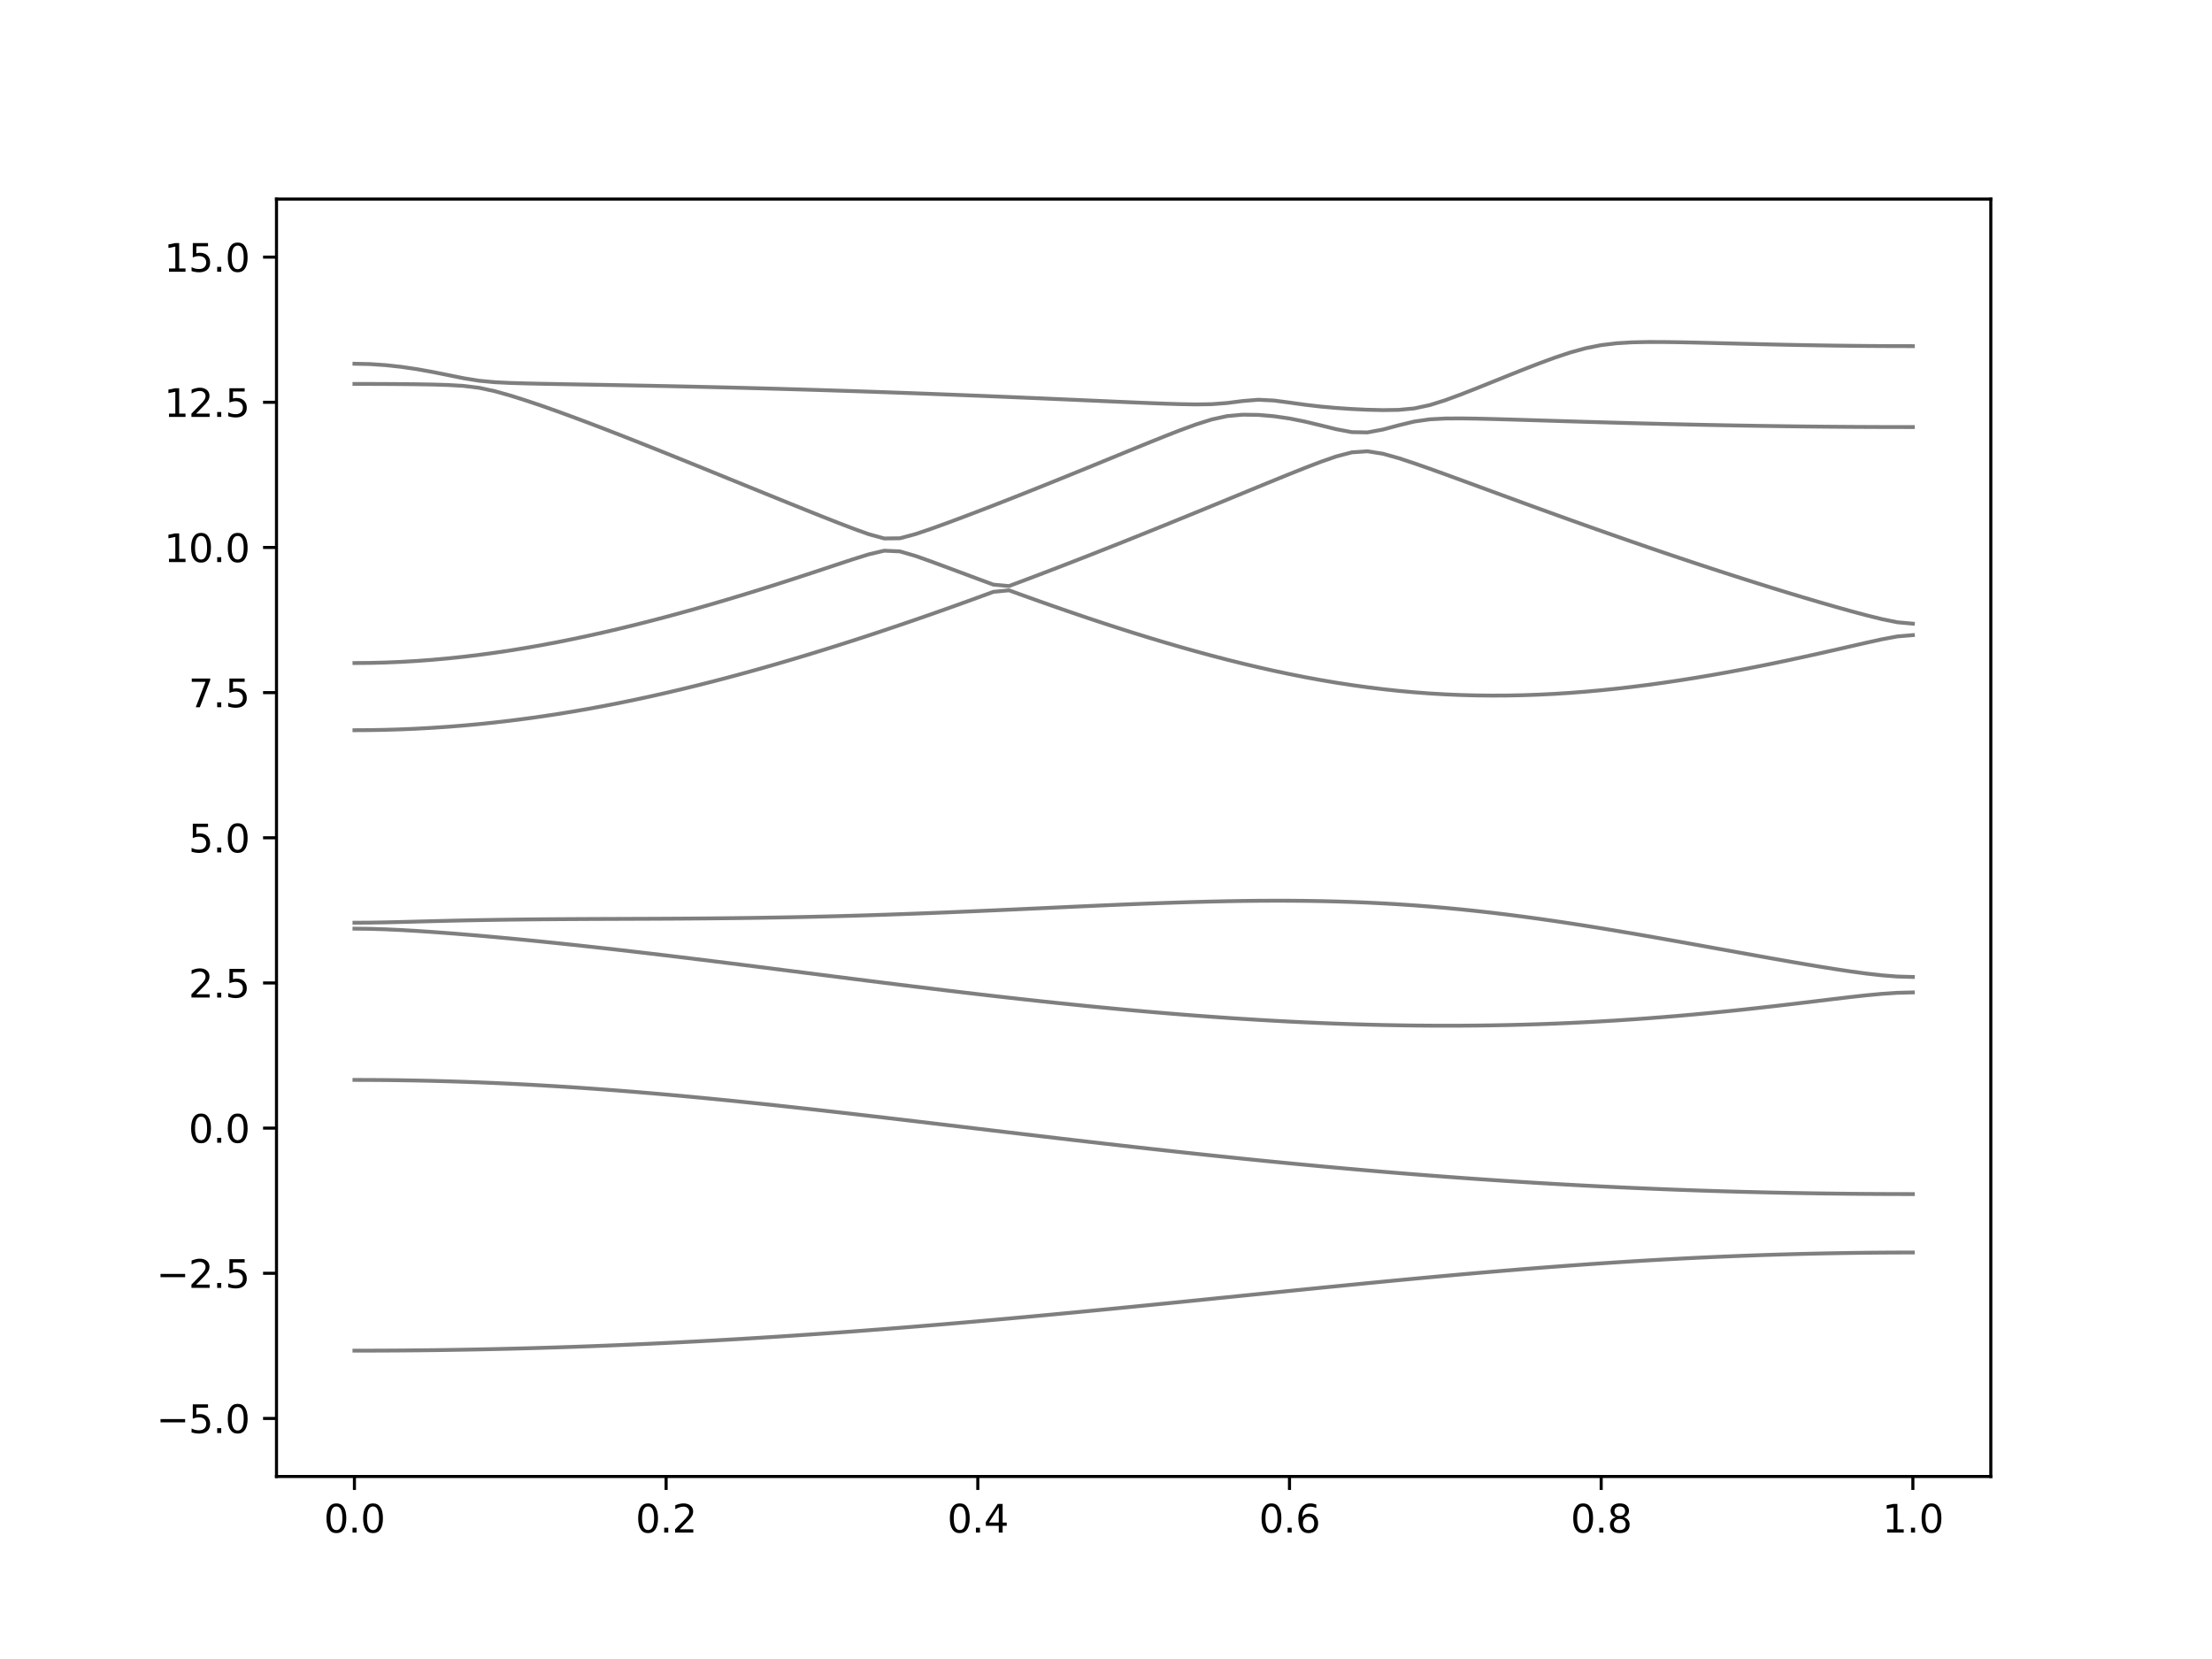 <?xml version="1.0" encoding="utf-8" standalone="no"?>
<!DOCTYPE svg PUBLIC "-//W3C//DTD SVG 1.1//EN"
  "http://www.w3.org/Graphics/SVG/1.1/DTD/svg11.dtd">
<svg xmlns:xlink="http://www.w3.org/1999/xlink" width="576pt" height="432pt" viewBox="0 0 576 432" xmlns="http://www.w3.org/2000/svg" version="1.1">
 <defs>
  <style type="text/css">*{stroke-linejoin: round; stroke-linecap: butt}</style>
 </defs>
 <g id="figure_1">
  <g id="patch_1">
   <path d="M 0 432 
L 576 432 
L 576 0 
L 0 0 
z
" style="fill: #ffffff"/>
  </g>
  <g id="axes_1">
   <g id="patch_2">
    <path d="M 72 384.48 
L 518.4 384.48 
L 518.4 51.84 
L 72 51.84 
z
" style="fill: #ffffff"/>
   </g>
   <g id="matplotlib.axis_1">
    <g id="xtick_1">
     <g id="line2d_1">
      <defs>
       <path id="m8d4b51b75f" d="M 0 0 
L 0 3.5 
" style="stroke: #000000; stroke-width: 0.8"/>
      </defs>
      <g>
       <use xlink:href="#m8d4b51b75f" x="92.291" y="384.48" style="stroke: #000000; stroke-width: 0.8"/>
      </g>
     </g>
     <g id="text_1">
      <!-- 0.0 -->
      <g transform="translate(84.339 399.078) scale(0.1 -0.1)">
       <defs>
        <path id="DejaVuSans-30" d="M 2034 4250 
Q 1547 4250 1301 3770 
Q 1056 3291 1056 2328 
Q 1056 1369 1301 889 
Q 1547 409 2034 409 
Q 2525 409 2770 889 
Q 3016 1369 3016 2328 
Q 3016 3291 2770 3770 
Q 2525 4250 2034 4250 
z
M 2034 4750 
Q 2819 4750 3233 4129 
Q 3647 3509 3647 2328 
Q 3647 1150 3233 529 
Q 2819 -91 2034 -91 
Q 1250 -91 836 529 
Q 422 1150 422 2328 
Q 422 3509 836 4129 
Q 1250 4750 2034 4750 
z
" transform="scale(0.016)"/>
        <path id="DejaVuSans-2e" d="M 684 794 
L 1344 794 
L 1344 0 
L 684 0 
L 684 794 
z
" transform="scale(0.016)"/>
       </defs>
       <use xlink:href="#DejaVuSans-30"/>
       <use xlink:href="#DejaVuSans-2e" x="63.623"/>
       <use xlink:href="#DejaVuSans-30" x="95.41"/>
      </g>
     </g>
    </g>
    <g id="xtick_2">
     <g id="line2d_2">
      <g>
       <use xlink:href="#m8d4b51b75f" x="173.455" y="384.48" style="stroke: #000000; stroke-width: 0.8"/>
      </g>
     </g>
     <g id="text_2">
      <!-- 0.2 -->
      <g transform="translate(165.503 399.078) scale(0.1 -0.1)">
       <defs>
        <path id="DejaVuSans-32" d="M 1228 531 
L 3431 531 
L 3431 0 
L 469 0 
L 469 531 
Q 828 903 1448 1529 
Q 2069 2156 2228 2338 
Q 2531 2678 2651 2914 
Q 2772 3150 2772 3378 
Q 2772 3750 2511 3984 
Q 2250 4219 1831 4219 
Q 1534 4219 1204 4116 
Q 875 4013 500 3803 
L 500 4441 
Q 881 4594 1212 4672 
Q 1544 4750 1819 4750 
Q 2544 4750 2975 4387 
Q 3406 4025 3406 3419 
Q 3406 3131 3298 2873 
Q 3191 2616 2906 2266 
Q 2828 2175 2409 1742 
Q 1991 1309 1228 531 
z
" transform="scale(0.016)"/>
       </defs>
       <use xlink:href="#DejaVuSans-30"/>
       <use xlink:href="#DejaVuSans-2e" x="63.623"/>
       <use xlink:href="#DejaVuSans-32" x="95.41"/>
      </g>
     </g>
    </g>
    <g id="xtick_3">
     <g id="line2d_3">
      <g>
       <use xlink:href="#m8d4b51b75f" x="254.618" y="384.48" style="stroke: #000000; stroke-width: 0.8"/>
      </g>
     </g>
     <g id="text_3">
      <!-- 0.4 -->
      <g transform="translate(246.667 399.078) scale(0.1 -0.1)">
       <defs>
        <path id="DejaVuSans-34" d="M 2419 4116 
L 825 1625 
L 2419 1625 
L 2419 4116 
z
M 2253 4666 
L 3047 4666 
L 3047 1625 
L 3713 1625 
L 3713 1100 
L 3047 1100 
L 3047 0 
L 2419 0 
L 2419 1100 
L 313 1100 
L 313 1709 
L 2253 4666 
z
" transform="scale(0.016)"/>
       </defs>
       <use xlink:href="#DejaVuSans-30"/>
       <use xlink:href="#DejaVuSans-2e" x="63.623"/>
       <use xlink:href="#DejaVuSans-34" x="95.41"/>
      </g>
     </g>
    </g>
    <g id="xtick_4">
     <g id="line2d_4">
      <g>
       <use xlink:href="#m8d4b51b75f" x="335.782" y="384.48" style="stroke: #000000; stroke-width: 0.8"/>
      </g>
     </g>
     <g id="text_4">
      <!-- 0.6 -->
      <g transform="translate(327.83 399.078) scale(0.1 -0.1)">
       <defs>
        <path id="DejaVuSans-36" d="M 2113 2584 
Q 1688 2584 1439 2293 
Q 1191 2003 1191 1497 
Q 1191 994 1439 701 
Q 1688 409 2113 409 
Q 2538 409 2786 701 
Q 3034 994 3034 1497 
Q 3034 2003 2786 2293 
Q 2538 2584 2113 2584 
z
M 3366 4563 
L 3366 3988 
Q 3128 4100 2886 4159 
Q 2644 4219 2406 4219 
Q 1781 4219 1451 3797 
Q 1122 3375 1075 2522 
Q 1259 2794 1537 2939 
Q 1816 3084 2150 3084 
Q 2853 3084 3261 2657 
Q 3669 2231 3669 1497 
Q 3669 778 3244 343 
Q 2819 -91 2113 -91 
Q 1303 -91 875 529 
Q 447 1150 447 2328 
Q 447 3434 972 4092 
Q 1497 4750 2381 4750 
Q 2619 4750 2861 4703 
Q 3103 4656 3366 4563 
z
" transform="scale(0.016)"/>
       </defs>
       <use xlink:href="#DejaVuSans-30"/>
       <use xlink:href="#DejaVuSans-2e" x="63.623"/>
       <use xlink:href="#DejaVuSans-36" x="95.41"/>
      </g>
     </g>
    </g>
    <g id="xtick_5">
     <g id="line2d_5">
      <g>
       <use xlink:href="#m8d4b51b75f" x="416.945" y="384.48" style="stroke: #000000; stroke-width: 0.8"/>
      </g>
     </g>
     <g id="text_5">
      <!-- 0.8 -->
      <g transform="translate(408.994 399.078) scale(0.1 -0.1)">
       <defs>
        <path id="DejaVuSans-38" d="M 2034 2216 
Q 1584 2216 1326 1975 
Q 1069 1734 1069 1313 
Q 1069 891 1326 650 
Q 1584 409 2034 409 
Q 2484 409 2743 651 
Q 3003 894 3003 1313 
Q 3003 1734 2745 1975 
Q 2488 2216 2034 2216 
z
M 1403 2484 
Q 997 2584 770 2862 
Q 544 3141 544 3541 
Q 544 4100 942 4425 
Q 1341 4750 2034 4750 
Q 2731 4750 3128 4425 
Q 3525 4100 3525 3541 
Q 3525 3141 3298 2862 
Q 3072 2584 2669 2484 
Q 3125 2378 3379 2068 
Q 3634 1759 3634 1313 
Q 3634 634 3220 271 
Q 2806 -91 2034 -91 
Q 1263 -91 848 271 
Q 434 634 434 1313 
Q 434 1759 690 2068 
Q 947 2378 1403 2484 
z
M 1172 3481 
Q 1172 3119 1398 2916 
Q 1625 2713 2034 2713 
Q 2441 2713 2670 2916 
Q 2900 3119 2900 3481 
Q 2900 3844 2670 4047 
Q 2441 4250 2034 4250 
Q 1625 4250 1398 4047 
Q 1172 3844 1172 3481 
z
" transform="scale(0.016)"/>
       </defs>
       <use xlink:href="#DejaVuSans-30"/>
       <use xlink:href="#DejaVuSans-2e" x="63.623"/>
       <use xlink:href="#DejaVuSans-38" x="95.41"/>
      </g>
     </g>
    </g>
    <g id="xtick_6">
     <g id="line2d_6">
      <g>
       <use xlink:href="#m8d4b51b75f" x="498.109" y="384.48" style="stroke: #000000; stroke-width: 0.8"/>
      </g>
     </g>
     <g id="text_6">
      <!-- 1.0 -->
      <g transform="translate(490.158 399.078) scale(0.1 -0.1)">
       <defs>
        <path id="DejaVuSans-31" d="M 794 531 
L 1825 531 
L 1825 4091 
L 703 3866 
L 703 4441 
L 1819 4666 
L 2450 4666 
L 2450 531 
L 3481 531 
L 3481 0 
L 794 0 
L 794 531 
z
" transform="scale(0.016)"/>
       </defs>
       <use xlink:href="#DejaVuSans-31"/>
       <use xlink:href="#DejaVuSans-2e" x="63.623"/>
       <use xlink:href="#DejaVuSans-30" x="95.41"/>
      </g>
     </g>
    </g>
   </g>
   <g id="matplotlib.axis_2">
    <g id="ytick_1">
     <g id="line2d_7">
      <defs>
       <path id="m7e8e167fd3" d="M 0 0 
L -3.5 0 
" style="stroke: #000000; stroke-width: 0.8"/>
      </defs>
      <g>
       <use xlink:href="#m7e8e167fd3" x="72" y="369.36" style="stroke: #000000; stroke-width: 0.8"/>
      </g>
     </g>
     <g id="text_7">
      <!-- −5.0 -->
      <g transform="translate(40.717 373.159) scale(0.1 -0.1)">
       <defs>
        <path id="DejaVuSans-2212" d="M 678 2272 
L 4684 2272 
L 4684 1741 
L 678 1741 
L 678 2272 
z
" transform="scale(0.016)"/>
        <path id="DejaVuSans-35" d="M 691 4666 
L 3169 4666 
L 3169 4134 
L 1269 4134 
L 1269 2991 
Q 1406 3038 1543 3061 
Q 1681 3084 1819 3084 
Q 2600 3084 3056 2656 
Q 3513 2228 3513 1497 
Q 3513 744 3044 326 
Q 2575 -91 1722 -91 
Q 1428 -91 1123 -41 
Q 819 9 494 109 
L 494 744 
Q 775 591 1075 516 
Q 1375 441 1709 441 
Q 2250 441 2565 725 
Q 2881 1009 2881 1497 
Q 2881 1984 2565 2268 
Q 2250 2553 1709 2553 
Q 1456 2553 1204 2497 
Q 953 2441 691 2322 
L 691 4666 
z
" transform="scale(0.016)"/>
       </defs>
       <use xlink:href="#DejaVuSans-2212"/>
       <use xlink:href="#DejaVuSans-35" x="83.789"/>
       <use xlink:href="#DejaVuSans-2e" x="147.412"/>
       <use xlink:href="#DejaVuSans-30" x="179.199"/>
      </g>
     </g>
    </g>
    <g id="ytick_2">
     <g id="line2d_8">
      <g>
       <use xlink:href="#m7e8e167fd3" x="72" y="331.56" style="stroke: #000000; stroke-width: 0.8"/>
      </g>
     </g>
     <g id="text_8">
      <!-- −2.5 -->
      <g transform="translate(40.717 335.359) scale(0.1 -0.1)">
       <use xlink:href="#DejaVuSans-2212"/>
       <use xlink:href="#DejaVuSans-32" x="83.789"/>
       <use xlink:href="#DejaVuSans-2e" x="147.412"/>
       <use xlink:href="#DejaVuSans-35" x="179.199"/>
      </g>
     </g>
    </g>
    <g id="ytick_3">
     <g id="line2d_9">
      <g>
       <use xlink:href="#m7e8e167fd3" x="72" y="293.76" style="stroke: #000000; stroke-width: 0.8"/>
      </g>
     </g>
     <g id="text_9">
      <!-- 0.0 -->
      <g transform="translate(49.097 297.559) scale(0.1 -0.1)">
       <use xlink:href="#DejaVuSans-30"/>
       <use xlink:href="#DejaVuSans-2e" x="63.623"/>
       <use xlink:href="#DejaVuSans-30" x="95.41"/>
      </g>
     </g>
    </g>
    <g id="ytick_4">
     <g id="line2d_10">
      <g>
       <use xlink:href="#m7e8e167fd3" x="72" y="255.96" style="stroke: #000000; stroke-width: 0.8"/>
      </g>
     </g>
     <g id="text_10">
      <!-- 2.5 -->
      <g transform="translate(49.097 259.759) scale(0.1 -0.1)">
       <use xlink:href="#DejaVuSans-32"/>
       <use xlink:href="#DejaVuSans-2e" x="63.623"/>
       <use xlink:href="#DejaVuSans-35" x="95.41"/>
      </g>
     </g>
    </g>
    <g id="ytick_5">
     <g id="line2d_11">
      <g>
       <use xlink:href="#m7e8e167fd3" x="72" y="218.16" style="stroke: #000000; stroke-width: 0.8"/>
      </g>
     </g>
     <g id="text_11">
      <!-- 5.0 -->
      <g transform="translate(49.097 221.959) scale(0.1 -0.1)">
       <use xlink:href="#DejaVuSans-35"/>
       <use xlink:href="#DejaVuSans-2e" x="63.623"/>
       <use xlink:href="#DejaVuSans-30" x="95.41"/>
      </g>
     </g>
    </g>
    <g id="ytick_6">
     <g id="line2d_12">
      <g>
       <use xlink:href="#m7e8e167fd3" x="72" y="180.36" style="stroke: #000000; stroke-width: 0.8"/>
      </g>
     </g>
     <g id="text_12">
      <!-- 7.5 -->
      <g transform="translate(49.097 184.159) scale(0.1 -0.1)">
       <defs>
        <path id="DejaVuSans-37" d="M 525 4666 
L 3525 4666 
L 3525 4397 
L 1831 0 
L 1172 0 
L 2766 4134 
L 525 4134 
L 525 4666 
z
" transform="scale(0.016)"/>
       </defs>
       <use xlink:href="#DejaVuSans-37"/>
       <use xlink:href="#DejaVuSans-2e" x="63.623"/>
       <use xlink:href="#DejaVuSans-35" x="95.41"/>
      </g>
     </g>
    </g>
    <g id="ytick_7">
     <g id="line2d_13">
      <g>
       <use xlink:href="#m7e8e167fd3" x="72" y="142.56" style="stroke: #000000; stroke-width: 0.8"/>
      </g>
     </g>
     <g id="text_13">
      <!-- 10.0 -->
      <g transform="translate(42.734 146.359) scale(0.1 -0.1)">
       <use xlink:href="#DejaVuSans-31"/>
       <use xlink:href="#DejaVuSans-30" x="63.623"/>
       <use xlink:href="#DejaVuSans-2e" x="127.246"/>
       <use xlink:href="#DejaVuSans-30" x="159.033"/>
      </g>
     </g>
    </g>
    <g id="ytick_8">
     <g id="line2d_14">
      <g>
       <use xlink:href="#m7e8e167fd3" x="72" y="104.76" style="stroke: #000000; stroke-width: 0.8"/>
      </g>
     </g>
     <g id="text_14">
      <!-- 12.5 -->
      <g transform="translate(42.734 108.559) scale(0.1 -0.1)">
       <use xlink:href="#DejaVuSans-31"/>
       <use xlink:href="#DejaVuSans-32" x="63.623"/>
       <use xlink:href="#DejaVuSans-2e" x="127.246"/>
       <use xlink:href="#DejaVuSans-35" x="159.033"/>
      </g>
     </g>
    </g>
    <g id="ytick_9">
     <g id="line2d_15">
      <g>
       <use xlink:href="#m7e8e167fd3" x="72" y="66.96" style="stroke: #000000; stroke-width: 0.8"/>
      </g>
     </g>
     <g id="text_15">
      <!-- 15.0 -->
      <g transform="translate(42.734 70.759) scale(0.1 -0.1)">
       <use xlink:href="#DejaVuSans-31"/>
       <use xlink:href="#DejaVuSans-35" x="63.623"/>
       <use xlink:href="#DejaVuSans-2e" x="127.246"/>
       <use xlink:href="#DejaVuSans-30" x="159.033"/>
      </g>
     </g>
    </g>
   </g>
   <g id="line2d_16">
    <path d="M 92.291 351.709 
L 96.349 351.703 
L 100.407 351.688 
L 104.465 351.664 
L 108.524 351.627 
L 112.582 351.582 
L 116.64 351.526 
L 120.698 351.459 
L 124.756 351.384 
L 128.815 351.298 
L 132.873 351.202 
L 136.931 351.097 
L 140.989 350.98 
L 145.047 350.855 
L 149.105 350.719 
L 153.164 350.573 
L 157.222 350.419 
L 161.28 350.254 
L 165.338 350.08 
L 169.396 349.898 
L 173.455 349.704 
L 177.513 349.501 
L 181.571 349.29 
L 185.629 349.07 
L 189.687 348.841 
L 193.745 348.602 
L 197.804 348.355 
L 201.862 348.1 
L 205.92 347.835 
L 209.978 347.561 
L 214.036 347.282 
L 218.095 346.993 
L 222.153 346.695 
L 226.211 346.391 
L 230.269 346.08 
L 234.327 345.759 
L 238.385 345.433 
L 242.444 345.1 
L 246.502 344.76 
L 250.56 344.414 
L 254.618 344.06 
L 258.676 343.701 
L 262.735 343.337 
L 266.793 342.967 
L 270.851 342.59 
L 274.909 342.211 
L 278.967 341.825 
L 283.025 341.436 
L 287.084 341.043 
L 291.142 340.646 
L 295.2 340.246 
L 299.258 339.843 
L 303.316 339.438 
L 307.375 339.031 
L 311.433 338.621 
L 315.491 338.21 
L 319.549 337.799 
L 323.607 337.387 
L 327.665 336.976 
L 331.724 336.565 
L 335.782 336.153 
L 339.84 335.745 
L 343.898 335.338 
L 347.956 334.935 
L 352.015 334.534 
L 356.073 334.136 
L 360.131 333.743 
L 364.189 333.355 
L 368.247 332.972 
L 372.305 332.594 
L 376.364 332.224 
L 380.422 331.859 
L 384.48 331.503 
L 388.538 331.153 
L 392.596 330.813 
L 396.655 330.48 
L 400.713 330.158 
L 404.771 329.847 
L 408.829 329.545 
L 412.887 329.254 
L 416.945 328.974 
L 421.004 328.707 
L 425.062 328.45 
L 429.12 328.206 
L 433.178 327.975 
L 437.236 327.757 
L 441.295 327.552 
L 445.353 327.36 
L 449.411 327.183 
L 453.469 327.018 
L 457.527 326.868 
L 461.585 326.731 
L 465.644 326.61 
L 469.702 326.501 
L 473.76 326.407 
L 477.818 326.328 
L 481.876 326.263 
L 485.935 326.212 
L 489.993 326.177 
L 494.051 326.155 
L 498.109 326.147 
" clip-path="url(#pf07f8611ff)" style="fill: none; stroke: #000000; stroke-opacity: 0.5; stroke-linecap: square"/>
   </g>
   <g id="line2d_17">
    <path d="M 92.291 281.207 
L 96.349 281.218 
L 100.407 281.247 
L 104.465 281.298 
L 108.524 281.368 
L 112.582 281.458 
L 116.64 281.569 
L 120.698 281.697 
L 124.756 281.847 
L 128.815 282.015 
L 132.873 282.201 
L 136.931 282.406 
L 140.989 282.63 
L 145.047 282.872 
L 149.105 283.131 
L 153.164 283.406 
L 157.222 283.698 
L 161.28 284.006 
L 165.338 284.328 
L 169.396 284.667 
L 173.455 285.018 
L 177.513 285.384 
L 181.571 285.762 
L 185.629 286.152 
L 189.687 286.552 
L 193.745 286.964 
L 197.804 287.385 
L 201.862 287.816 
L 205.92 288.255 
L 209.978 288.702 
L 214.036 289.156 
L 218.095 289.616 
L 222.153 290.081 
L 226.211 290.55 
L 230.269 291.025 
L 234.327 291.501 
L 238.385 291.982 
L 242.444 292.464 
L 246.502 292.947 
L 250.56 293.432 
L 254.618 293.916 
L 258.676 294.4 
L 262.735 294.883 
L 266.793 295.366 
L 270.851 295.845 
L 274.909 296.323 
L 278.967 296.798 
L 283.025 297.269 
L 287.084 297.737 
L 291.142 298.201 
L 295.2 298.659 
L 299.258 299.114 
L 303.316 299.562 
L 307.375 300.006 
L 311.433 300.443 
L 315.491 300.874 
L 319.549 301.297 
L 323.607 301.716 
L 327.665 302.126 
L 331.724 302.528 
L 335.782 302.924 
L 339.84 303.311 
L 343.898 303.691 
L 347.956 304.061 
L 352.015 304.424 
L 356.073 304.778 
L 360.131 305.123 
L 364.189 305.46 
L 368.247 305.786 
L 372.305 306.102 
L 376.364 306.411 
L 380.422 306.709 
L 384.48 306.998 
L 388.538 307.276 
L 392.596 307.545 
L 396.655 307.803 
L 400.713 308.051 
L 404.771 308.29 
L 408.829 308.517 
L 412.887 308.735 
L 416.945 308.942 
L 421.004 309.139 
L 425.062 309.326 
L 429.12 309.501 
L 433.178 309.668 
L 437.236 309.822 
L 441.295 309.967 
L 445.353 310.102 
L 449.411 310.226 
L 453.469 310.341 
L 457.527 310.443 
L 461.585 310.539 
L 465.644 310.622 
L 469.702 310.696 
L 473.76 310.759 
L 477.818 310.812 
L 481.876 310.856 
L 485.935 310.891 
L 489.993 310.915 
L 494.051 310.93 
L 498.109 310.935 
" clip-path="url(#pf07f8611ff)" style="fill: none; stroke: #000000; stroke-opacity: 0.5; stroke-linecap: square"/>
   </g>
   <g id="line2d_18">
    <path d="M 92.291 241.824 
L 96.349 241.868 
L 100.407 241.994 
L 104.465 242.181 
L 108.524 242.416 
L 112.582 242.686 
L 116.64 242.984 
L 120.698 243.306 
L 124.756 243.648 
L 128.815 244.008 
L 132.873 244.383 
L 136.931 244.774 
L 140.989 245.178 
L 145.047 245.595 
L 149.105 246.023 
L 153.164 246.463 
L 157.222 246.912 
L 161.28 247.372 
L 165.338 247.839 
L 169.396 248.315 
L 173.455 248.798 
L 177.513 249.288 
L 181.571 249.783 
L 185.629 250.284 
L 189.687 250.789 
L 193.745 251.299 
L 197.804 251.81 
L 201.862 252.325 
L 205.92 252.841 
L 209.978 253.356 
L 214.036 253.873 
L 218.095 254.389 
L 222.153 254.903 
L 226.211 255.416 
L 230.269 255.925 
L 234.327 256.43 
L 238.385 256.931 
L 242.444 257.427 
L 246.502 257.917 
L 250.56 258.4 
L 254.618 258.877 
L 258.676 259.345 
L 262.735 259.805 
L 266.793 260.256 
L 270.851 260.697 
L 274.909 261.13 
L 278.967 261.55 
L 283.025 261.96 
L 287.084 262.357 
L 291.142 262.743 
L 295.2 263.115 
L 299.258 263.473 
L 303.316 263.818 
L 307.375 264.149 
L 311.433 264.465 
L 315.491 264.764 
L 319.549 265.049 
L 323.607 265.316 
L 327.665 265.567 
L 331.724 265.8 
L 335.782 266.016 
L 339.84 266.213 
L 343.898 266.391 
L 347.956 266.552 
L 352.015 266.691 
L 356.073 266.81 
L 360.131 266.91 
L 364.189 266.987 
L 368.247 267.044 
L 372.305 267.079 
L 376.364 267.093 
L 380.422 267.084 
L 384.48 267.052 
L 388.538 266.998 
L 392.596 266.92 
L 396.655 266.819 
L 400.713 266.694 
L 404.771 266.546 
L 408.829 266.373 
L 412.887 266.178 
L 416.945 265.957 
L 421.004 265.714 
L 425.062 265.446 
L 429.12 265.156 
L 433.178 264.841 
L 437.236 264.506 
L 441.295 264.146 
L 445.353 263.765 
L 449.411 263.363 
L 453.469 262.941 
L 457.527 262.501 
L 461.585 262.043 
L 465.644 261.571 
L 469.702 261.087 
L 473.76 260.596 
L 477.818 260.106 
L 481.876 259.627 
L 485.935 259.179 
L 489.993 258.795 
L 494.051 258.523 
L 498.109 258.422 
" clip-path="url(#pf07f8611ff)" style="fill: none; stroke: #000000; stroke-opacity: 0.5; stroke-linecap: square"/>
   </g>
   <g id="line2d_19">
    <path d="M 92.291 240.275 
L 96.349 240.249 
L 100.407 240.179 
L 104.465 240.084 
L 108.524 239.978 
L 112.582 239.872 
L 116.64 239.773 
L 120.698 239.68 
L 124.756 239.6 
L 128.815 239.531 
L 132.873 239.473 
L 136.931 239.425 
L 140.989 239.385 
L 145.047 239.354 
L 149.105 239.33 
L 153.164 239.308 
L 157.222 239.292 
L 161.28 239.277 
L 165.338 239.261 
L 169.396 239.245 
L 173.455 239.227 
L 177.513 239.204 
L 181.571 239.175 
L 185.629 239.141 
L 189.687 239.098 
L 193.745 239.05 
L 197.804 238.991 
L 201.862 238.924 
L 205.92 238.849 
L 209.978 238.763 
L 214.036 238.669 
L 218.095 238.563 
L 222.153 238.45 
L 226.211 238.326 
L 230.269 238.194 
L 234.327 238.053 
L 238.385 237.904 
L 242.444 237.748 
L 246.502 237.585 
L 250.56 237.414 
L 254.618 237.24 
L 258.676 237.06 
L 262.735 236.879 
L 266.793 236.693 
L 270.851 236.507 
L 274.909 236.319 
L 278.967 236.133 
L 283.025 235.95 
L 287.084 235.77 
L 291.142 235.596 
L 295.2 235.429 
L 299.258 235.271 
L 303.316 235.123 
L 307.375 234.987 
L 311.433 234.865 
L 315.491 234.76 
L 319.549 234.673 
L 323.607 234.606 
L 327.665 234.561 
L 331.724 234.541 
L 335.782 234.547 
L 339.84 234.582 
L 343.898 234.647 
L 347.956 234.744 
L 352.015 234.874 
L 356.073 235.038 
L 360.131 235.24 
L 364.189 235.478 
L 368.247 235.754 
L 372.305 236.065 
L 376.364 236.416 
L 380.422 236.801 
L 384.48 237.225 
L 388.538 237.683 
L 392.596 238.173 
L 396.655 238.696 
L 400.713 239.249 
L 404.771 239.831 
L 408.829 240.438 
L 412.887 241.068 
L 416.945 241.721 
L 421.004 242.393 
L 425.062 243.079 
L 429.12 243.781 
L 433.178 244.495 
L 437.236 245.217 
L 441.295 245.946 
L 445.353 246.679 
L 449.411 247.414 
L 453.469 248.147 
L 457.527 248.878 
L 461.585 249.602 
L 465.644 250.314 
L 469.702 251.014 
L 473.76 251.693 
L 477.818 252.345 
L 481.876 252.956 
L 485.935 253.506 
L 489.993 253.966 
L 494.051 254.283 
L 498.109 254.398 
" clip-path="url(#pf07f8611ff)" style="fill: none; stroke: #000000; stroke-opacity: 0.5; stroke-linecap: square"/>
   </g>
   <g id="line2d_20">
    <path d="M 92.291 190.144 
L 96.349 190.12 
L 100.407 190.044 
L 104.465 189.92 
L 108.524 189.746 
L 112.582 189.521 
L 116.64 189.248 
L 120.698 188.924 
L 124.756 188.551 
L 128.815 188.129 
L 132.873 187.657 
L 136.931 187.138 
L 140.989 186.57 
L 145.047 185.956 
L 149.105 185.295 
L 153.164 184.591 
L 157.222 183.841 
L 161.28 183.047 
L 165.338 182.212 
L 169.396 181.337 
L 173.455 180.42 
L 177.513 179.466 
L 181.571 178.476 
L 185.629 177.449 
L 189.687 176.388 
L 193.745 175.292 
L 197.804 174.165 
L 201.862 173.007 
L 205.92 171.82 
L 209.978 170.603 
L 214.036 169.359 
L 218.095 168.087 
L 222.153 166.791 
L 226.211 165.47 
L 230.269 164.124 
L 234.327 162.756 
L 238.385 161.366 
L 242.444 159.956 
L 246.502 158.524 
L 250.56 157.072 
L 254.618 155.603 
L 258.676 154.115 
L 262.735 153.72 
L 266.793 155.188 
L 270.851 156.638 
L 274.909 158.066 
L 278.967 159.47 
L 283.025 160.849 
L 287.084 162.199 
L 291.142 163.521 
L 295.2 164.812 
L 299.258 166.069 
L 303.316 167.29 
L 307.375 168.474 
L 311.433 169.619 
L 315.491 170.721 
L 319.549 171.781 
L 323.607 172.792 
L 327.665 173.757 
L 331.724 174.67 
L 335.782 175.531 
L 339.84 176.335 
L 343.898 177.082 
L 347.956 177.77 
L 352.015 178.397 
L 356.073 178.961 
L 360.131 179.462 
L 364.189 179.899 
L 368.247 180.268 
L 372.305 180.573 
L 376.364 180.811 
L 380.422 180.983 
L 384.48 181.089 
L 388.538 181.131 
L 392.596 181.11 
L 396.655 181.027 
L 400.713 180.883 
L 404.771 180.681 
L 408.829 180.42 
L 412.887 180.106 
L 416.945 179.739 
L 421.004 179.32 
L 425.062 178.853 
L 429.12 178.338 
L 433.178 177.779 
L 437.236 177.177 
L 441.295 176.535 
L 445.353 175.854 
L 449.411 175.135 
L 453.469 174.382 
L 457.527 173.594 
L 461.585 172.776 
L 465.644 171.928 
L 469.702 171.054 
L 473.76 170.154 
L 477.818 169.236 
L 481.876 168.306 
L 485.935 167.378 
L 489.993 166.486 
L 494.051 165.727 
L 498.109 165.384 
" clip-path="url(#pf07f8611ff)" style="fill: none; stroke: #000000; stroke-opacity: 0.5; stroke-linecap: square"/>
   </g>
   <g id="line2d_21">
    <path d="M 92.291 172.653 
L 96.349 172.62 
L 100.407 172.517 
L 104.465 172.348 
L 108.524 172.112 
L 112.582 171.811 
L 116.64 171.445 
L 120.698 171.017 
L 124.756 170.527 
L 128.815 169.979 
L 132.873 169.372 
L 136.931 168.712 
L 140.989 167.998 
L 145.047 167.234 
L 149.105 166.421 
L 153.164 165.561 
L 157.222 164.656 
L 161.28 163.708 
L 165.338 162.721 
L 169.396 161.694 
L 173.455 160.63 
L 177.513 159.529 
L 181.571 158.395 
L 185.629 157.229 
L 189.687 156.033 
L 193.745 154.807 
L 197.804 153.554 
L 201.862 152.275 
L 205.92 150.973 
L 209.978 149.648 
L 214.036 148.309 
L 218.095 146.961 
L 222.153 145.623 
L 226.211 144.353 
L 230.269 143.399 
L 234.327 143.581 
L 238.385 144.764 
L 242.444 146.205 
L 246.502 147.705 
L 250.56 149.219 
L 254.618 150.731 
L 258.676 152.232 
L 262.735 152.607 
L 266.793 151.086 
L 270.851 149.547 
L 274.909 147.994 
L 278.967 146.425 
L 283.025 144.843 
L 287.084 143.246 
L 291.142 141.638 
L 295.2 140.018 
L 299.258 138.387 
L 303.316 136.746 
L 307.375 135.095 
L 311.433 133.438 
L 315.491 131.773 
L 319.549 130.104 
L 323.607 128.432 
L 327.665 126.761 
L 331.724 125.096 
L 335.782 123.447 
L 339.84 121.827 
L 343.898 120.27 
L 347.956 118.855 
L 352.015 117.79 
L 356.073 117.514 
L 360.131 118.158 
L 364.189 119.298 
L 368.247 120.634 
L 372.305 122.056 
L 376.364 123.518 
L 380.422 125.001 
L 384.48 126.49 
L 388.538 127.984 
L 392.596 129.475 
L 396.655 130.96 
L 400.713 132.44 
L 404.771 133.91 
L 408.829 135.37 
L 412.887 136.82 
L 416.945 138.258 
L 421.004 139.684 
L 425.062 141.098 
L 429.12 142.496 
L 433.178 143.881 
L 437.236 145.251 
L 441.295 146.606 
L 445.353 147.946 
L 449.411 149.267 
L 453.469 150.572 
L 457.527 151.859 
L 461.585 153.127 
L 465.644 154.375 
L 469.702 155.599 
L 473.76 156.8 
L 477.818 157.973 
L 481.876 159.112 
L 485.935 160.201 
L 489.993 161.207 
L 494.051 162.036 
L 498.109 162.402 
" clip-path="url(#pf07f8611ff)" style="fill: none; stroke: #000000; stroke-opacity: 0.5; stroke-linecap: square"/>
   </g>
   <g id="line2d_22">
    <path d="M 92.291 99.97 
L 96.349 99.975 
L 100.407 99.99 
L 104.465 100.017 
L 108.524 100.061 
L 112.582 100.129 
L 116.64 100.248 
L 120.698 100.484 
L 124.756 100.985 
L 128.815 101.858 
L 132.873 102.997 
L 136.931 104.278 
L 140.989 105.646 
L 145.047 107.078 
L 149.105 108.558 
L 153.164 110.076 
L 157.222 111.626 
L 161.28 113.201 
L 165.338 114.797 
L 169.396 116.408 
L 173.455 118.034 
L 177.513 119.67 
L 181.571 121.313 
L 185.629 122.963 
L 189.687 124.616 
L 193.745 126.27 
L 197.804 127.922 
L 201.862 129.573 
L 205.92 131.217 
L 209.978 132.853 
L 214.036 134.475 
L 218.095 136.077 
L 222.153 137.637 
L 226.211 139.101 
L 230.269 140.215 
L 234.327 140.165 
L 238.385 139.079 
L 242.444 137.706 
L 246.502 136.24 
L 250.56 134.728 
L 254.618 133.184 
L 258.676 131.618 
L 262.735 130.03 
L 266.793 128.426 
L 270.851 126.806 
L 274.909 125.172 
L 278.967 123.527 
L 283.025 121.873 
L 287.084 120.211 
L 291.142 118.546 
L 295.2 116.882 
L 299.258 115.228 
L 303.316 113.596 
L 307.375 112.01 
L 311.433 110.524 
L 315.491 109.239 
L 319.549 108.346 
L 323.607 107.982 
L 327.665 108.04 
L 331.724 108.386 
L 335.782 108.974 
L 339.84 109.786 
L 343.898 110.76 
L 347.956 111.761 
L 352.015 112.526 
L 356.073 112.597 
L 360.131 111.844 
L 364.189 110.754 
L 368.247 109.775 
L 372.305 109.192 
L 376.364 108.977 
L 380.422 108.953 
L 384.48 109.01 
L 388.538 109.107 
L 392.596 109.22 
L 396.655 109.343 
L 400.713 109.468 
L 404.771 109.594 
L 408.829 109.719 
L 412.887 109.842 
L 416.945 109.96 
L 421.004 110.075 
L 425.062 110.187 
L 429.12 110.292 
L 433.178 110.394 
L 437.236 110.489 
L 441.295 110.58 
L 445.353 110.664 
L 449.411 110.743 
L 453.469 110.816 
L 457.527 110.884 
L 461.585 110.944 
L 465.644 111 
L 469.702 111.048 
L 473.76 111.091 
L 477.818 111.126 
L 481.876 111.156 
L 485.935 111.178 
L 489.993 111.195 
L 494.051 111.204 
L 498.109 111.207 
" clip-path="url(#pf07f8611ff)" style="fill: none; stroke: #000000; stroke-opacity: 0.5; stroke-linecap: square"/>
   </g>
   <g id="line2d_23">
    <path d="M 92.291 94.716 
L 96.349 94.808 
L 100.407 95.082 
L 104.465 95.525 
L 108.524 96.122 
L 112.582 96.848 
L 116.64 97.663 
L 120.698 98.484 
L 124.756 99.144 
L 128.815 99.524 
L 132.873 99.721 
L 136.931 99.84 
L 140.989 99.931 
L 145.047 100.009 
L 149.105 100.082 
L 153.164 100.153 
L 157.222 100.226 
L 161.28 100.3 
L 165.338 100.375 
L 169.396 100.454 
L 173.455 100.537 
L 177.513 100.623 
L 181.571 100.714 
L 185.629 100.809 
L 189.687 100.907 
L 193.745 101.01 
L 197.804 101.116 
L 201.862 101.228 
L 205.92 101.343 
L 209.978 101.462 
L 214.036 101.586 
L 218.095 101.715 
L 222.153 101.846 
L 226.211 101.982 
L 230.269 102.123 
L 234.327 102.268 
L 238.385 102.416 
L 242.444 102.568 
L 246.502 102.723 
L 250.56 102.884 
L 254.618 103.045 
L 258.676 103.212 
L 262.735 103.38 
L 266.793 103.552 
L 270.851 103.724 
L 274.909 103.901 
L 278.967 104.078 
L 283.025 104.257 
L 287.084 104.435 
L 291.142 104.613 
L 295.2 104.789 
L 299.258 104.957 
L 303.316 105.112 
L 307.375 105.239 
L 311.433 105.309 
L 315.491 105.248 
L 319.549 104.943 
L 323.607 104.421 
L 327.665 104.093 
L 331.724 104.293 
L 335.782 104.828 
L 339.84 105.395 
L 343.898 105.867 
L 347.956 106.231 
L 352.015 106.505 
L 356.073 106.697 
L 360.131 106.794 
L 364.189 106.73 
L 368.247 106.354 
L 372.305 105.487 
L 376.364 104.207 
L 380.422 102.711 
L 384.48 101.121 
L 388.538 99.492 
L 392.596 97.856 
L 396.655 96.235 
L 400.713 94.658 
L 404.771 93.161 
L 408.829 91.807 
L 412.887 90.682 
L 416.945 89.868 
L 421.004 89.38 
L 425.062 89.14 
L 429.12 89.056 
L 433.178 89.062 
L 437.236 89.12 
L 441.295 89.203 
L 445.353 89.301 
L 449.411 89.404 
L 453.469 89.507 
L 457.527 89.607 
L 461.585 89.702 
L 465.644 89.788 
L 469.702 89.867 
L 473.76 89.936 
L 477.818 89.997 
L 481.876 90.045 
L 485.935 90.085 
L 489.993 90.112 
L 494.051 90.128 
L 498.109 90.134 
" clip-path="url(#pf07f8611ff)" style="fill: none; stroke: #000000; stroke-opacity: 0.5; stroke-linecap: square"/>
   </g>
   <g id="patch_3">
    <path d="M 72 384.48 
L 72 51.84 
" style="fill: none; stroke: #000000; stroke-width: 0.8; stroke-linejoin: miter; stroke-linecap: square"/>
   </g>
   <g id="patch_4">
    <path d="M 518.4 384.48 
L 518.4 51.84 
" style="fill: none; stroke: #000000; stroke-width: 0.8; stroke-linejoin: miter; stroke-linecap: square"/>
   </g>
   <g id="patch_5">
    <path d="M 72 384.48 
L 518.4 384.48 
" style="fill: none; stroke: #000000; stroke-width: 0.8; stroke-linejoin: miter; stroke-linecap: square"/>
   </g>
   <g id="patch_6">
    <path d="M 72 51.84 
L 518.4 51.84 
" style="fill: none; stroke: #000000; stroke-width: 0.8; stroke-linejoin: miter; stroke-linecap: square"/>
   </g>
  </g>
 </g>
 <defs>
  <clipPath id="pf07f8611ff">
   <rect x="72" y="51.84" width="446.4" height="332.64"/>
  </clipPath>
 </defs>
</svg>
